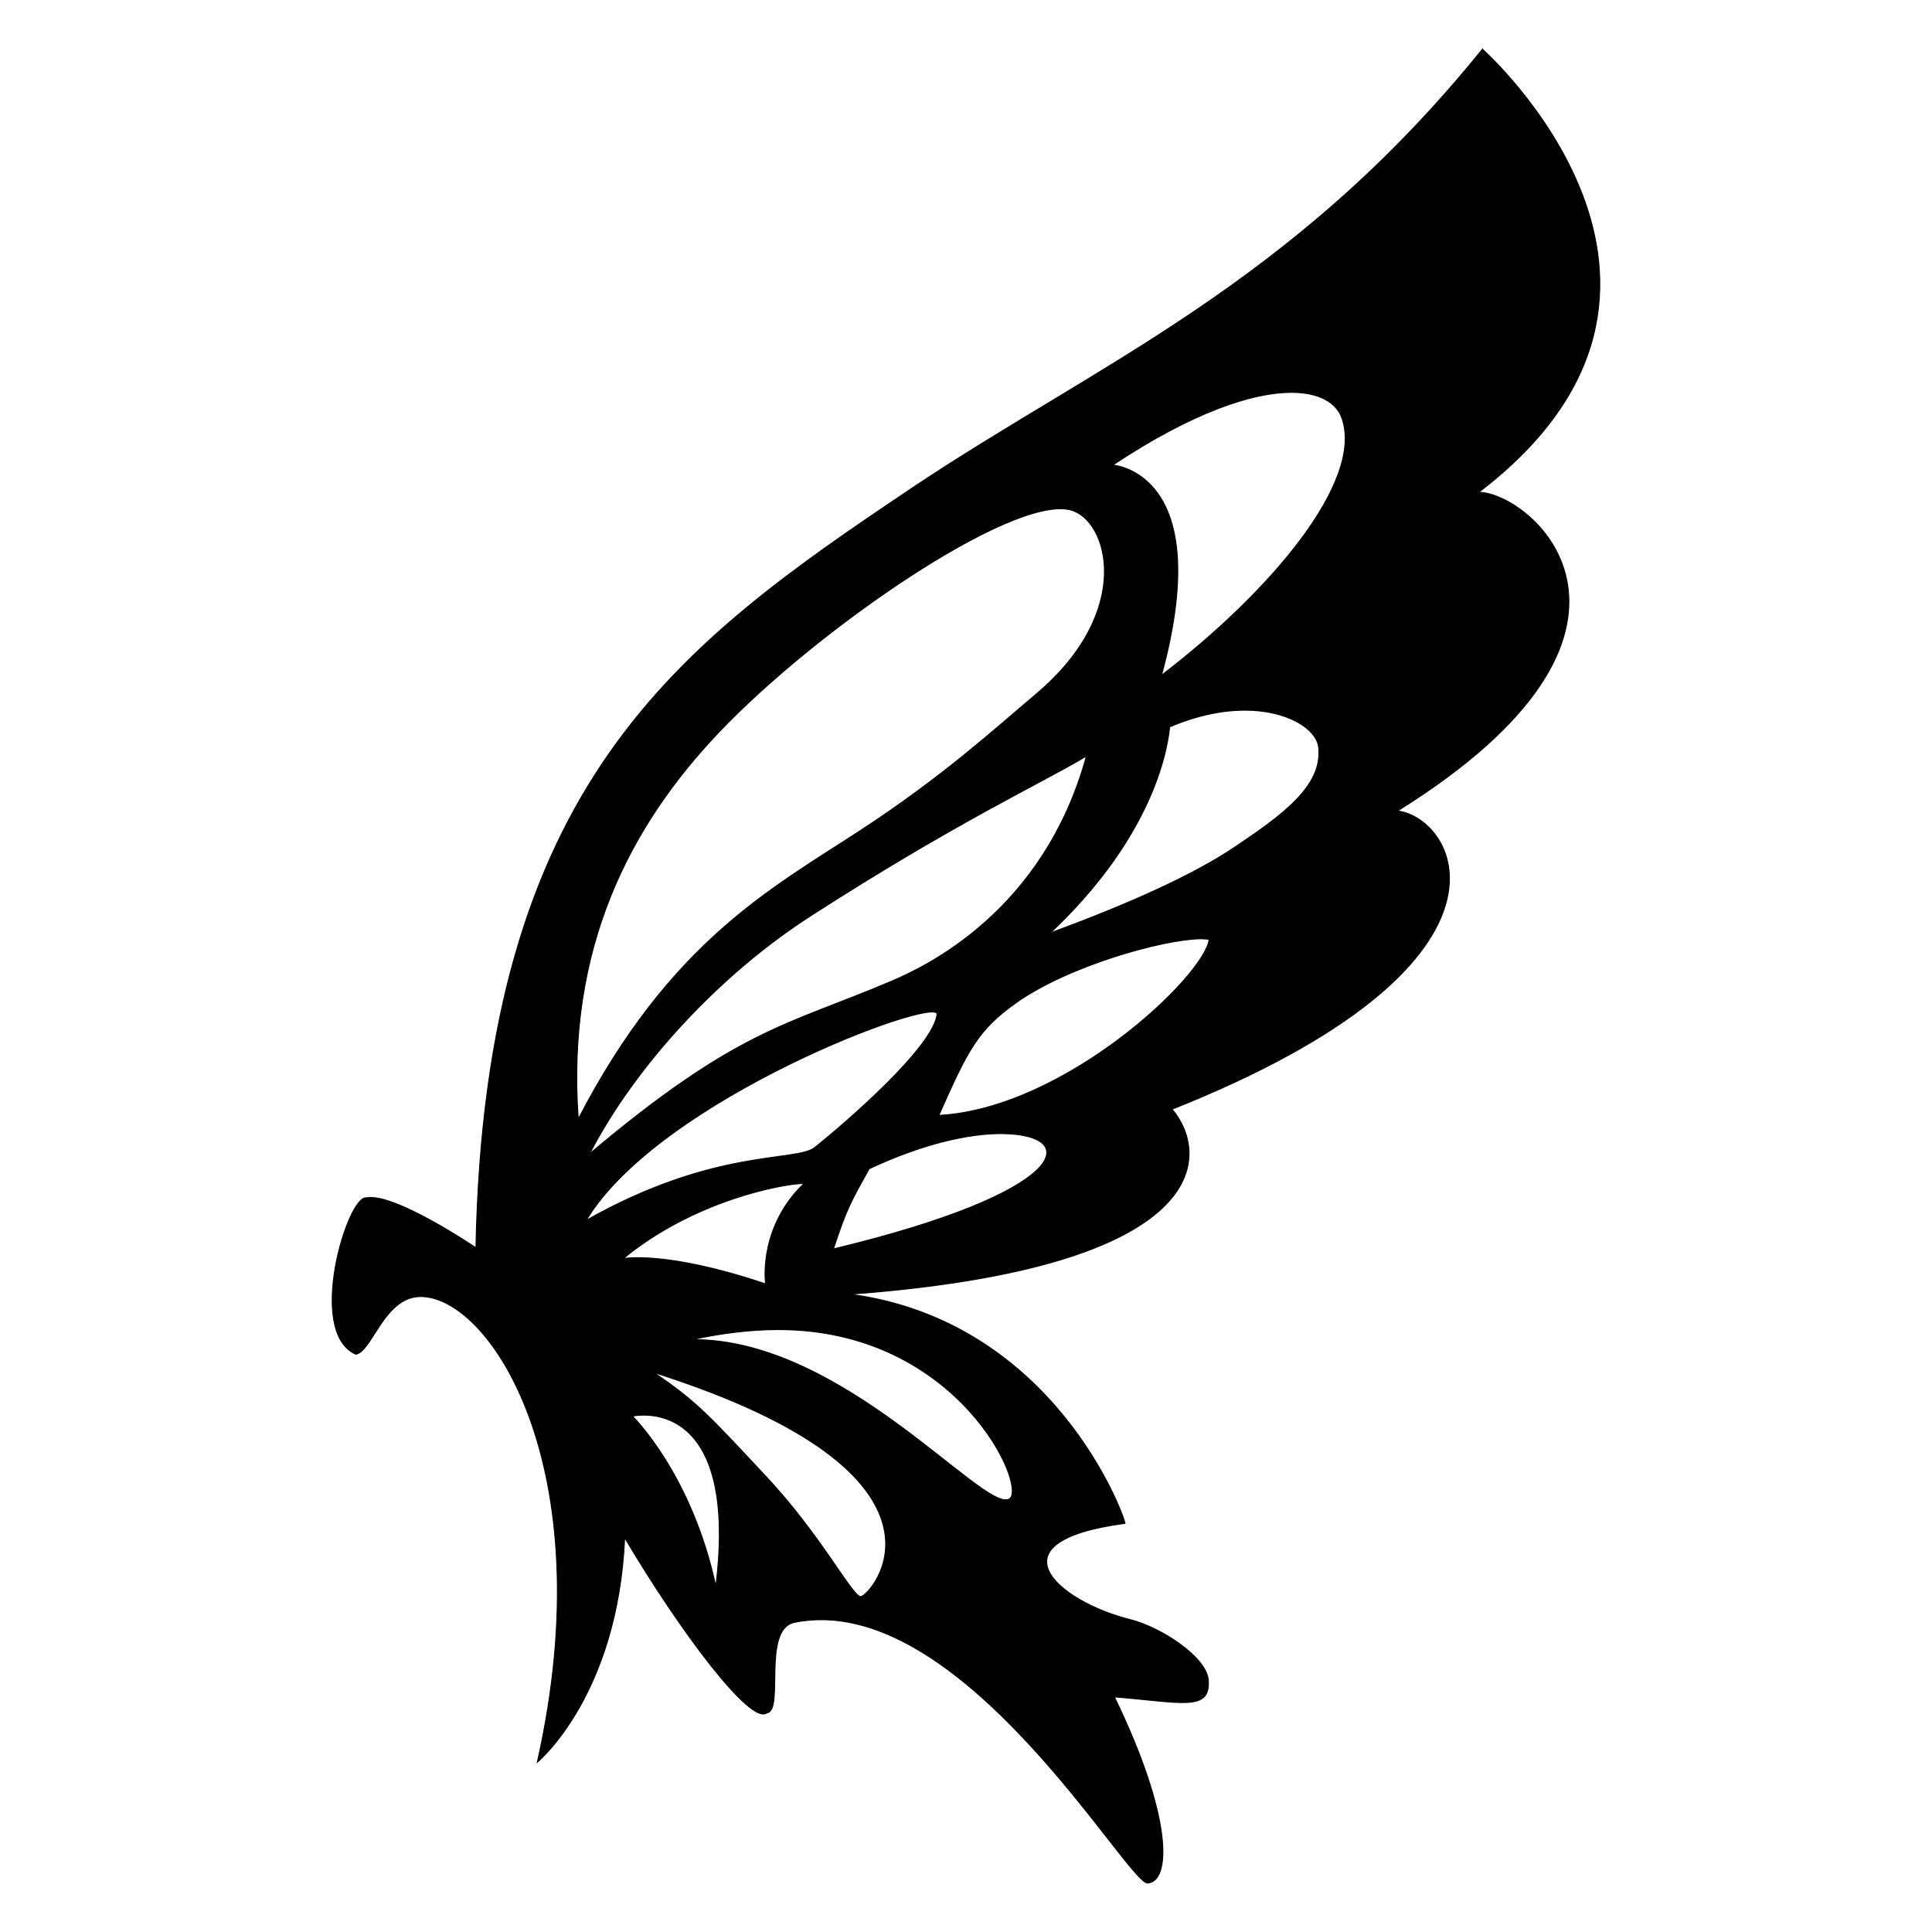 <?xml version="1.0" encoding="UTF-8" standalone="no"?>
<svg xmlns:dc="http://purl.org/dc/elements/1.1/" xmlns:cc="http://creativecommons.org/ns#" xmlns:rdf="http://www.w3.org/1999/02/22-rdf-syntax-ns#" xmlns:svg="http://www.w3.org/2000/svg" xmlns="http://www.w3.org/2000/svg" xmlns:sodipodi="http://sodipodi.sourceforge.net/DTD/sodipodi-0.dtd" xmlns:inkscape="http://www.inkscape.org/namespaces/inkscape" id="SVGRoot" version="1.1" viewBox="0 0 2048 2048" height="2048px" width="2048px" inkscape:version="1.0 (4035a4fb49, 2020-05-01)" sodipodi:docname="hairclip_final5.svg" inkscape:export-filename="/home/rodger/hairclip.png" inkscape:export-xdpi="96" inkscape:export-ydpi="96">
  <defs id="defs833"/>
  <sodipodi:namedview id="base" pagecolor="#ffffff" bordercolor="#666666" borderopacity="1.0" inkscape:pageopacity="0.0" inkscape:pageshadow="2" inkscape:zoom="4.0000001" inkscape:cx="847.08219" inkscape:cy="1270.7344" inkscape:document-units="px" inkscape:current-layer="layer1" inkscape:document-rotation="0" showgrid="false" inkscape:window-width="1440" inkscape:window-height="882" inkscape:window-x="0" inkscape:window-y="0" inkscape:window-maximized="1"/>
  <g inkscape:label="Layer 1" inkscape:groupmode="layer" id="layer1">
    <path id="path1489" style="opacity:1;fill:#000000;fill-opacity:1;stroke:#000000;stroke-width:1px;stroke-linecap:butt;stroke-linejoin:miter;stroke-opacity:1" d="M 1571.441,52.151 C 1369.135,302.632 1161.722,386.67 965.723,518.171 719.022,683.689 514.226,830.491 504.51,1322.688 c 0,0 -87.06,-58.952 -116.25,-52.898 -19.678,-2.802 -63.946,142.403 -11.105,165.734 16.676,-2.345 29.626,-58.873 66.338,-61.051 73.676,-4.37 197.134,178.736 126.111,493.5 0,0 85.029,-69.993 92.592,-237.928 58.095,98.08 133.727,199.462 150.742,185.6 18.587,-1.88 -5.576,-88.803 29.209,-95.894 175.329,-35.742 353.44,277.75 374.445,276.315 24.691,-1.687 26.733,-69.23 -35.334,-197.275 70.666,5.531 102.224,16.078 99.566,-17.916 -1.875,-23.984 -49.34,-55.705 -83.394,-64.205 -74.493,-18.593 -151.18,-82.421 -4.896,-101.873 -0.734,-7.866 -74.915,-214.19 -291.772,-242.883 387.16,-28.736 381.794,-148.656 341.691,-196.098 387.34,-154.475 302.823,-308.126 238.906,-316.18 307.756,-191.751 144.23,-336.427 86.166,-337.84 286.453,-218.447 3.916,-469.645 3.916,-469.645 z M 1368.629,415.915 c 29.996,-0.07 48.11,10.903 53.869,27.281 23.449,66.688 -74.436,183.168 -191.264,272.676 56.3,-207.175 -42.25,-221.719 -51.625,-222.941 84.5,-56.085 147.915,-76.92 189.019,-77.016 z m -234.287,124.482 c 40.34,9.724 68.655,107.114 -35.709,195.167 -43.17,36.423 -99.175,87.772 -185.998,144.484 C 817.101,942.449 710.494,998.329 612.984,1186.208 599.822,1004.359 668.237,875.038 761.182,777.038 865.526,667.017 1071.786,525.317 1134.342,540.396 Z M 1318.629,752.805 c 46.235,-0.256 77.024,19.951 79.188,39.361 4.551,40.832 -37.868,71.685 -89.618,106.365 -41.658,27.917 -107.331,58.308 -194.771,90.401 101.222,-95.605 122.807,-182.404 126.494,-218.422 29.579,-12.535 56.127,-17.58 78.707,-17.705 z m -166.99,48.678 C 1106.46,966.575 980.631,1025.083 944.154,1040.532 833.315,1087.476 782.166,1090.784 625.01,1223.026 673.532,1129.258 762.736,1033.118 858.672,971.218 1012.708,871.829 1104.63,829.676 1151.639,801.484 Z m 122.938,193.689 c 2.792,0.053 5.2,0.271 7.176,0.66 -4.817,38.852 -152.923,179.434 -286.574,186.545 30.811,-69.91 41.753,-90.834 81.699,-119.283 55.432,-39.478 155.576,-67.193 194.781,-67.92 1.014,-0.019 1.987,-0.019 2.918,0 z m -281.262,80.052 c -4.135,35.024 -96.774,114.83 -129.45,141.079 -19.841,15.939 -106.481,0.219 -242.486,77.336 78.077,-130.002 374.374,-239.069 371.936,-218.415 z m 68.479,126.442 c 86.274,0.655 72.07,62.181 -178.358,122.273 14.617,-44.449 19.162,-51.127 37.895,-84.996 57.282,-26.948 106.704,-37.534 140.463,-37.277 z m -211.221,52.904 c 0.639,-0.012 1.2,-0.01 1.682,0.012 -46.181,44.188 -41.718,99.4 -40.648,106.424 -106.619,-35.839 -151.021,-26.803 -151.021,-26.803 76.227,-62.66 170.182,-79.253 189.988,-79.633 z m -26.643,154.838 c 192.556,-0.792 267.029,169.659 245.604,179.798 -28.09,13.294 -176.52,-170.591 -336.054,-169.115 32.935,-7.209 63.026,-10.571 90.449,-10.684 z m -131.18,45.324 c 346.355,109.962 228.854,238.999 219.416,237.732 -9.438,-1.266 -41.854,-65.047 -100.529,-127.674 -58.675,-62.627 -72.408,-78.738 -118.887,-110.059 z m -9.27,45.346 c 29.15,0.418 95.468,18.746 75.35,181.719 -25.613,-119.466 -88.4,-180.635 -88.4,-180.635 0,0 4.008,-0.928 10.35,-1.072 0.859,-0.019 1.761,-0.025 2.701,-0.012 z" sodipodi:nodetypes="cscccscccsscssccccccssccsssscsssssccscscsccccssccsscssccsccccccsscsccscscccss"/>
  </g>
</svg>